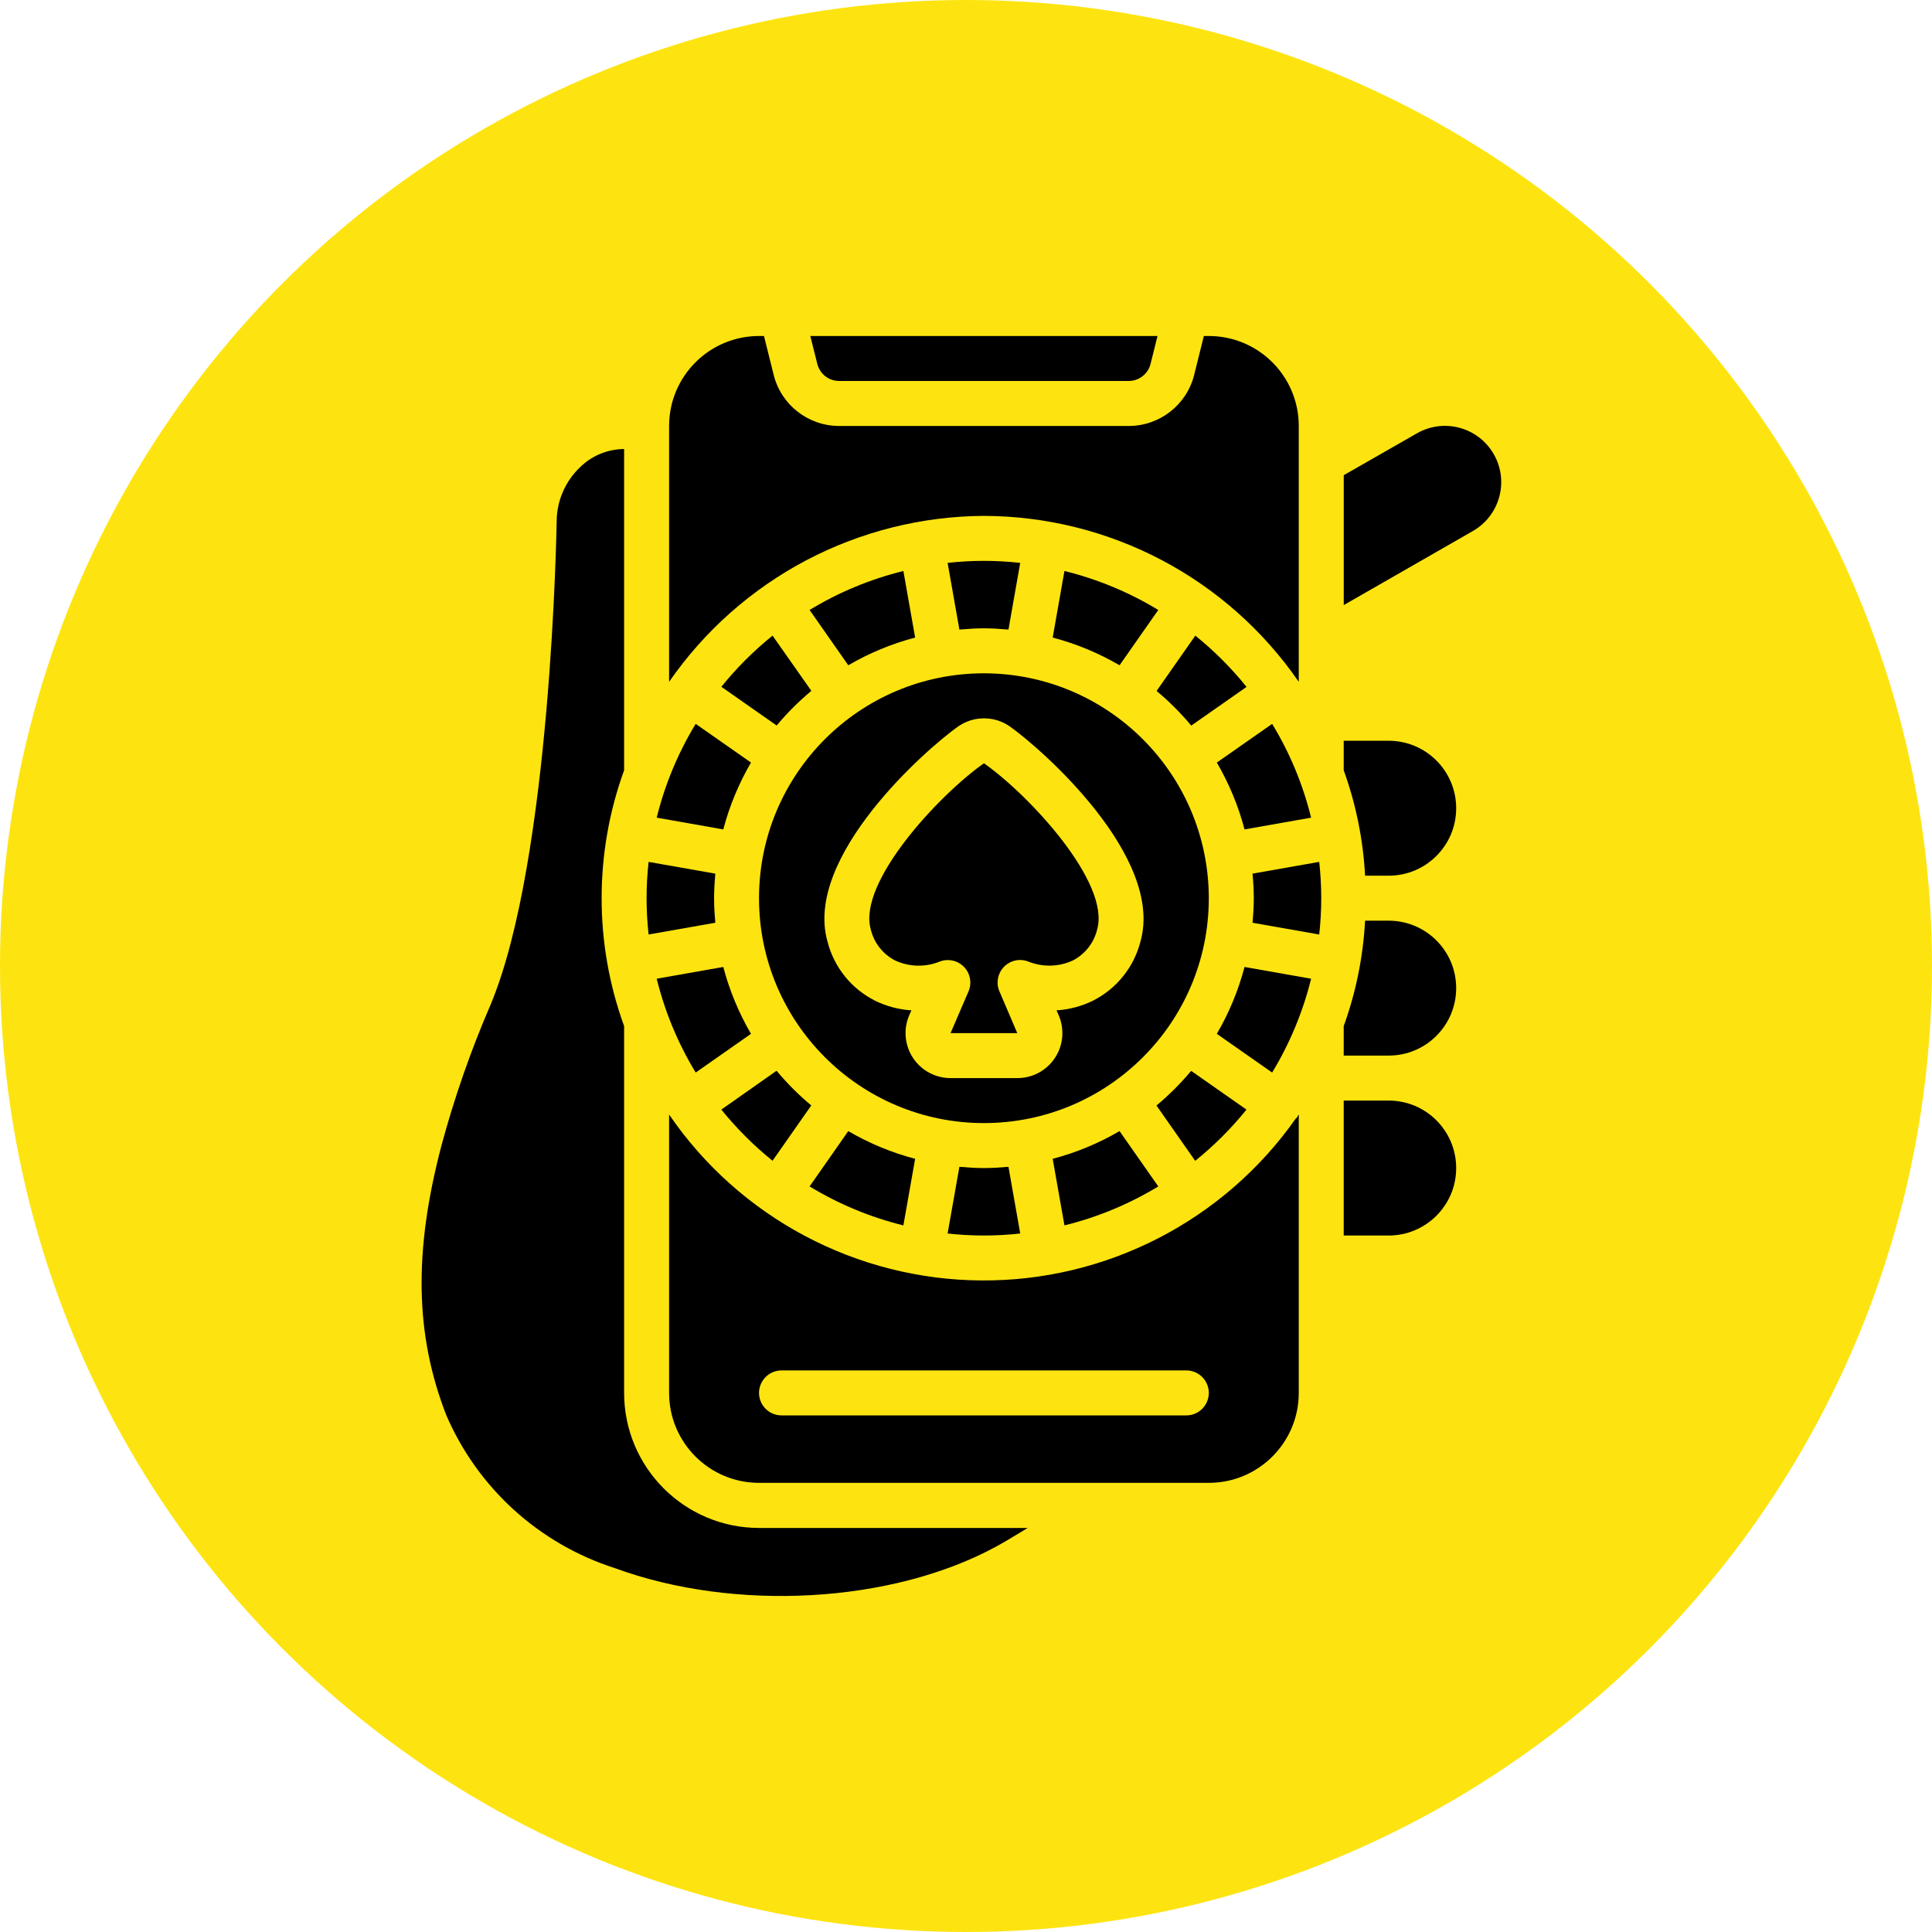 <svg width="46" height="46" viewBox="0 0 46 46" fill="none" xmlns="http://www.w3.org/2000/svg">
<g clip-path="url(#clip0_1131_3017)">
<circle cx="23" cy="23" r="23" fill="#FDE410"/>
<g clip-path="url(#clip1_1131_3017)">
<path d="M18.394 27.637L19.316 26.32C19.016 26.07 18.74 25.794 18.49 25.494L17.175 26.419C17.537 26.867 17.945 27.275 18.394 27.637ZM23.427 16.031C20.47 16.031 18.072 18.428 18.072 21.386C18.072 24.343 20.47 26.74 23.427 26.74C26.384 26.74 28.781 24.343 28.781 21.386C28.778 18.43 26.382 16.035 23.427 16.031ZM27.155 22.414C27.078 22.718 26.936 23.001 26.74 23.245C26.544 23.489 26.298 23.688 26.018 23.828C25.748 23.96 25.455 24.037 25.155 24.056L25.209 24.177C25.278 24.34 25.306 24.518 25.291 24.694C25.275 24.871 25.215 25.041 25.117 25.189C25.019 25.337 24.886 25.458 24.73 25.542C24.573 25.626 24.399 25.669 24.221 25.669H22.632C22.455 25.669 22.28 25.625 22.124 25.541C21.968 25.457 21.835 25.336 21.738 25.188C21.64 25.04 21.581 24.87 21.565 24.694C21.549 24.517 21.577 24.34 21.647 24.177L21.7 24.056C21.401 24.037 21.108 23.96 20.838 23.828C20.558 23.688 20.311 23.489 20.115 23.245C19.919 23.001 19.778 22.718 19.701 22.414C19.134 20.398 22.062 17.824 22.816 17.295C22.996 17.17 23.21 17.103 23.428 17.103C23.648 17.103 23.861 17.17 24.041 17.295C24.794 17.824 27.721 20.398 27.155 22.414Z" fill="black"/>
<path d="M23.427 18.173C22.351 18.93 20.419 21.011 20.732 22.125C20.769 22.284 20.84 22.433 20.941 22.561C21.041 22.689 21.168 22.795 21.313 22.869C21.478 22.945 21.657 22.987 21.838 22.992C22.02 22.996 22.201 22.964 22.37 22.896C22.433 22.871 22.5 22.858 22.567 22.859C22.656 22.858 22.743 22.88 22.821 22.922C22.899 22.964 22.966 23.025 23.015 23.099C23.064 23.173 23.093 23.258 23.101 23.346C23.109 23.435 23.095 23.523 23.06 23.605L22.632 24.598H24.221L23.796 23.604C23.754 23.507 23.742 23.4 23.762 23.296C23.781 23.191 23.831 23.095 23.904 23.019C23.978 22.944 24.073 22.891 24.177 22.869C24.28 22.847 24.388 22.856 24.486 22.895C24.655 22.963 24.836 22.995 25.017 22.991C25.199 22.986 25.378 22.945 25.543 22.869C25.688 22.794 25.815 22.689 25.915 22.561C26.015 22.432 26.087 22.283 26.124 22.125C26.436 21.011 24.505 18.929 23.427 18.173ZM22.843 27.781L22.562 29.369C23.137 29.433 23.716 29.433 24.291 29.369L24.011 27.781C23.818 27.798 23.624 27.811 23.427 27.811C23.23 27.811 23.035 27.798 22.843 27.781ZM17.881 18.156L16.564 17.235C16.143 17.927 15.83 18.681 15.636 19.468L17.221 19.748C17.368 19.19 17.59 18.654 17.881 18.156ZM25.064 27.591L25.344 29.176C26.131 28.982 26.885 28.669 27.578 28.248L26.656 26.931C26.158 27.222 25.623 27.444 25.064 27.591ZM17.031 21.97C17.014 21.777 17.002 21.583 17.002 21.386C17.002 21.189 17.014 20.994 17.031 20.801L15.443 20.521C15.379 21.096 15.379 21.675 15.443 22.25L17.031 21.97ZM29.678 26.419L28.361 25.497C28.111 25.796 27.835 26.072 27.535 26.322L28.457 27.639C28.907 27.277 29.316 26.868 29.678 26.419ZM19.98 9.071H26.874C26.993 9.071 27.109 9.031 27.203 8.957C27.298 8.884 27.365 8.781 27.394 8.665L27.56 8H19.293L19.46 8.666C19.489 8.781 19.556 8.884 19.65 8.958C19.744 9.031 19.86 9.071 19.98 9.071ZM15.636 23.303C15.83 24.09 16.143 24.844 16.564 25.537L17.881 24.615C17.59 24.117 17.368 23.581 17.221 23.023L15.636 23.303Z" fill="black"/>
<path d="M23.427 12.283C24.902 12.287 26.355 12.648 27.661 13.336C28.966 14.024 30.085 15.019 30.923 16.234V10.142C30.923 8.959 29.964 8 28.781 8H28.663L28.433 8.925C28.254 9.64 27.611 10.142 26.874 10.142H19.98C19.243 10.142 18.6 9.641 18.421 8.926L18.19 8H18.073C16.89 8 15.931 8.959 15.931 10.142V16.234C16.771 15.021 17.891 14.029 19.195 13.341C20.5 12.654 21.952 12.291 23.427 12.283ZM31.217 19.468C31.023 18.681 30.711 17.927 30.289 17.235L28.972 18.156C29.263 18.654 29.485 19.19 29.632 19.748L31.217 19.468Z" fill="black"/>
<path d="M25.344 13.595L25.064 15.18C25.623 15.327 26.158 15.549 26.656 15.84L27.578 14.523C26.885 14.102 26.131 13.789 25.344 13.595ZM17.175 16.352L18.492 17.274C18.742 16.975 19.018 16.699 19.318 16.449L18.394 15.134C17.945 15.496 17.537 15.904 17.175 16.352ZM21.789 27.591C21.231 27.444 20.695 27.222 20.197 26.931L19.276 28.248C19.968 28.669 20.722 28.982 21.509 29.176L21.789 27.591ZM24.011 14.99L24.291 13.402C23.716 13.338 23.137 13.338 22.562 13.402L22.843 14.99C23.035 14.973 23.23 14.96 23.427 14.96C23.624 14.96 23.818 14.973 24.011 14.99ZM21.789 15.18L21.509 13.595C20.722 13.789 19.968 14.102 19.276 14.523L20.197 15.84C20.695 15.549 21.231 15.327 21.789 15.18ZM28.46 15.134L27.538 16.451C27.837 16.701 28.113 16.977 28.363 17.276L29.68 16.355C29.318 15.905 28.909 15.496 28.46 15.134ZM28.972 24.615L30.289 25.537C30.71 24.844 31.023 24.09 31.217 23.303L29.632 23.023C29.485 23.581 29.263 24.117 28.972 24.615ZM33.064 26.204H31.993V29.417H33.064C33.951 29.417 34.671 28.698 34.671 27.811C34.671 26.923 33.952 26.204 33.064 26.204ZM29.822 20.801C29.84 20.994 29.852 21.188 29.852 21.386C29.852 21.582 29.84 21.777 29.822 21.97L31.41 22.25C31.474 21.675 31.474 21.096 31.41 20.521L29.822 20.801ZM33.064 21.921H32.502C32.456 22.778 32.285 23.624 31.993 24.431V25.133H33.064C33.951 25.133 34.671 24.414 34.671 23.527C34.671 22.64 33.952 21.921 33.064 21.921ZM33.737 10.317L31.994 11.314V14.407L35.069 12.643C35.711 12.275 35.934 11.456 35.566 10.814C35.198 10.172 34.379 9.949 33.737 10.317ZM33.064 17.637H31.993V18.339C32.285 19.147 32.456 19.993 32.502 20.85H33.064C33.951 20.85 34.671 20.131 34.671 19.244C34.671 18.357 33.952 17.637 33.064 17.637Z" fill="black"/>
<path d="M30.883 26.606C30.874 26.618 30.859 26.623 30.85 26.634C30.006 27.833 28.885 28.809 27.581 29.48C26.278 30.151 24.831 30.497 23.365 30.487C21.899 30.478 20.457 30.113 19.163 29.426C17.868 28.738 16.759 27.747 15.931 26.537V33.165C15.931 34.347 16.89 35.306 18.072 35.306H28.781C29.964 35.306 30.923 34.347 30.923 33.165V26.537C30.915 26.548 30.907 26.558 30.899 26.569C30.892 26.581 30.891 26.594 30.883 26.606ZM28.245 33.7H18.608C18.466 33.7 18.33 33.644 18.229 33.543C18.129 33.443 18.072 33.307 18.072 33.165C18.072 33.023 18.129 32.886 18.229 32.786C18.33 32.686 18.466 32.629 18.608 32.629H28.245C28.387 32.629 28.524 32.686 28.624 32.786C28.724 32.886 28.781 33.023 28.781 33.165C28.781 33.235 28.767 33.304 28.74 33.37C28.713 33.434 28.674 33.493 28.624 33.543C28.574 33.593 28.515 33.632 28.45 33.659C28.385 33.686 28.316 33.7 28.245 33.7Z" fill="black"/>
<path d="M14.86 33.165V24.431C14.146 22.464 14.146 20.307 14.86 18.339V10.691C14.467 10.694 14.09 10.849 13.81 11.125C13.635 11.291 13.496 11.492 13.4 11.714C13.304 11.936 13.255 12.175 13.254 12.417C13.251 12.471 13.134 20.471 11.675 23.934C11.207 25.018 10.818 26.135 10.511 27.275C9.846 29.8 9.881 31.78 10.626 33.695C10.996 34.553 11.545 35.322 12.237 35.95C12.929 36.578 13.748 37.051 14.638 37.336C17.492 38.383 21.224 38.175 23.707 36.829C23.842 36.758 24.11 36.599 24.469 36.38H18.073C16.298 36.378 14.861 34.939 14.86 33.165Z" fill="black"/>
</g>
</g>
<defs>
<clipPath id="clip0_1131_3017">
<rect width="46" height="46" fill="white"/>
</clipPath>
<clipPath id="clip1_1131_3017">
<rect width="25.781" height="30" fill="white" transform="translate(10 8)"/>
</clipPath>
</defs>
</svg>
